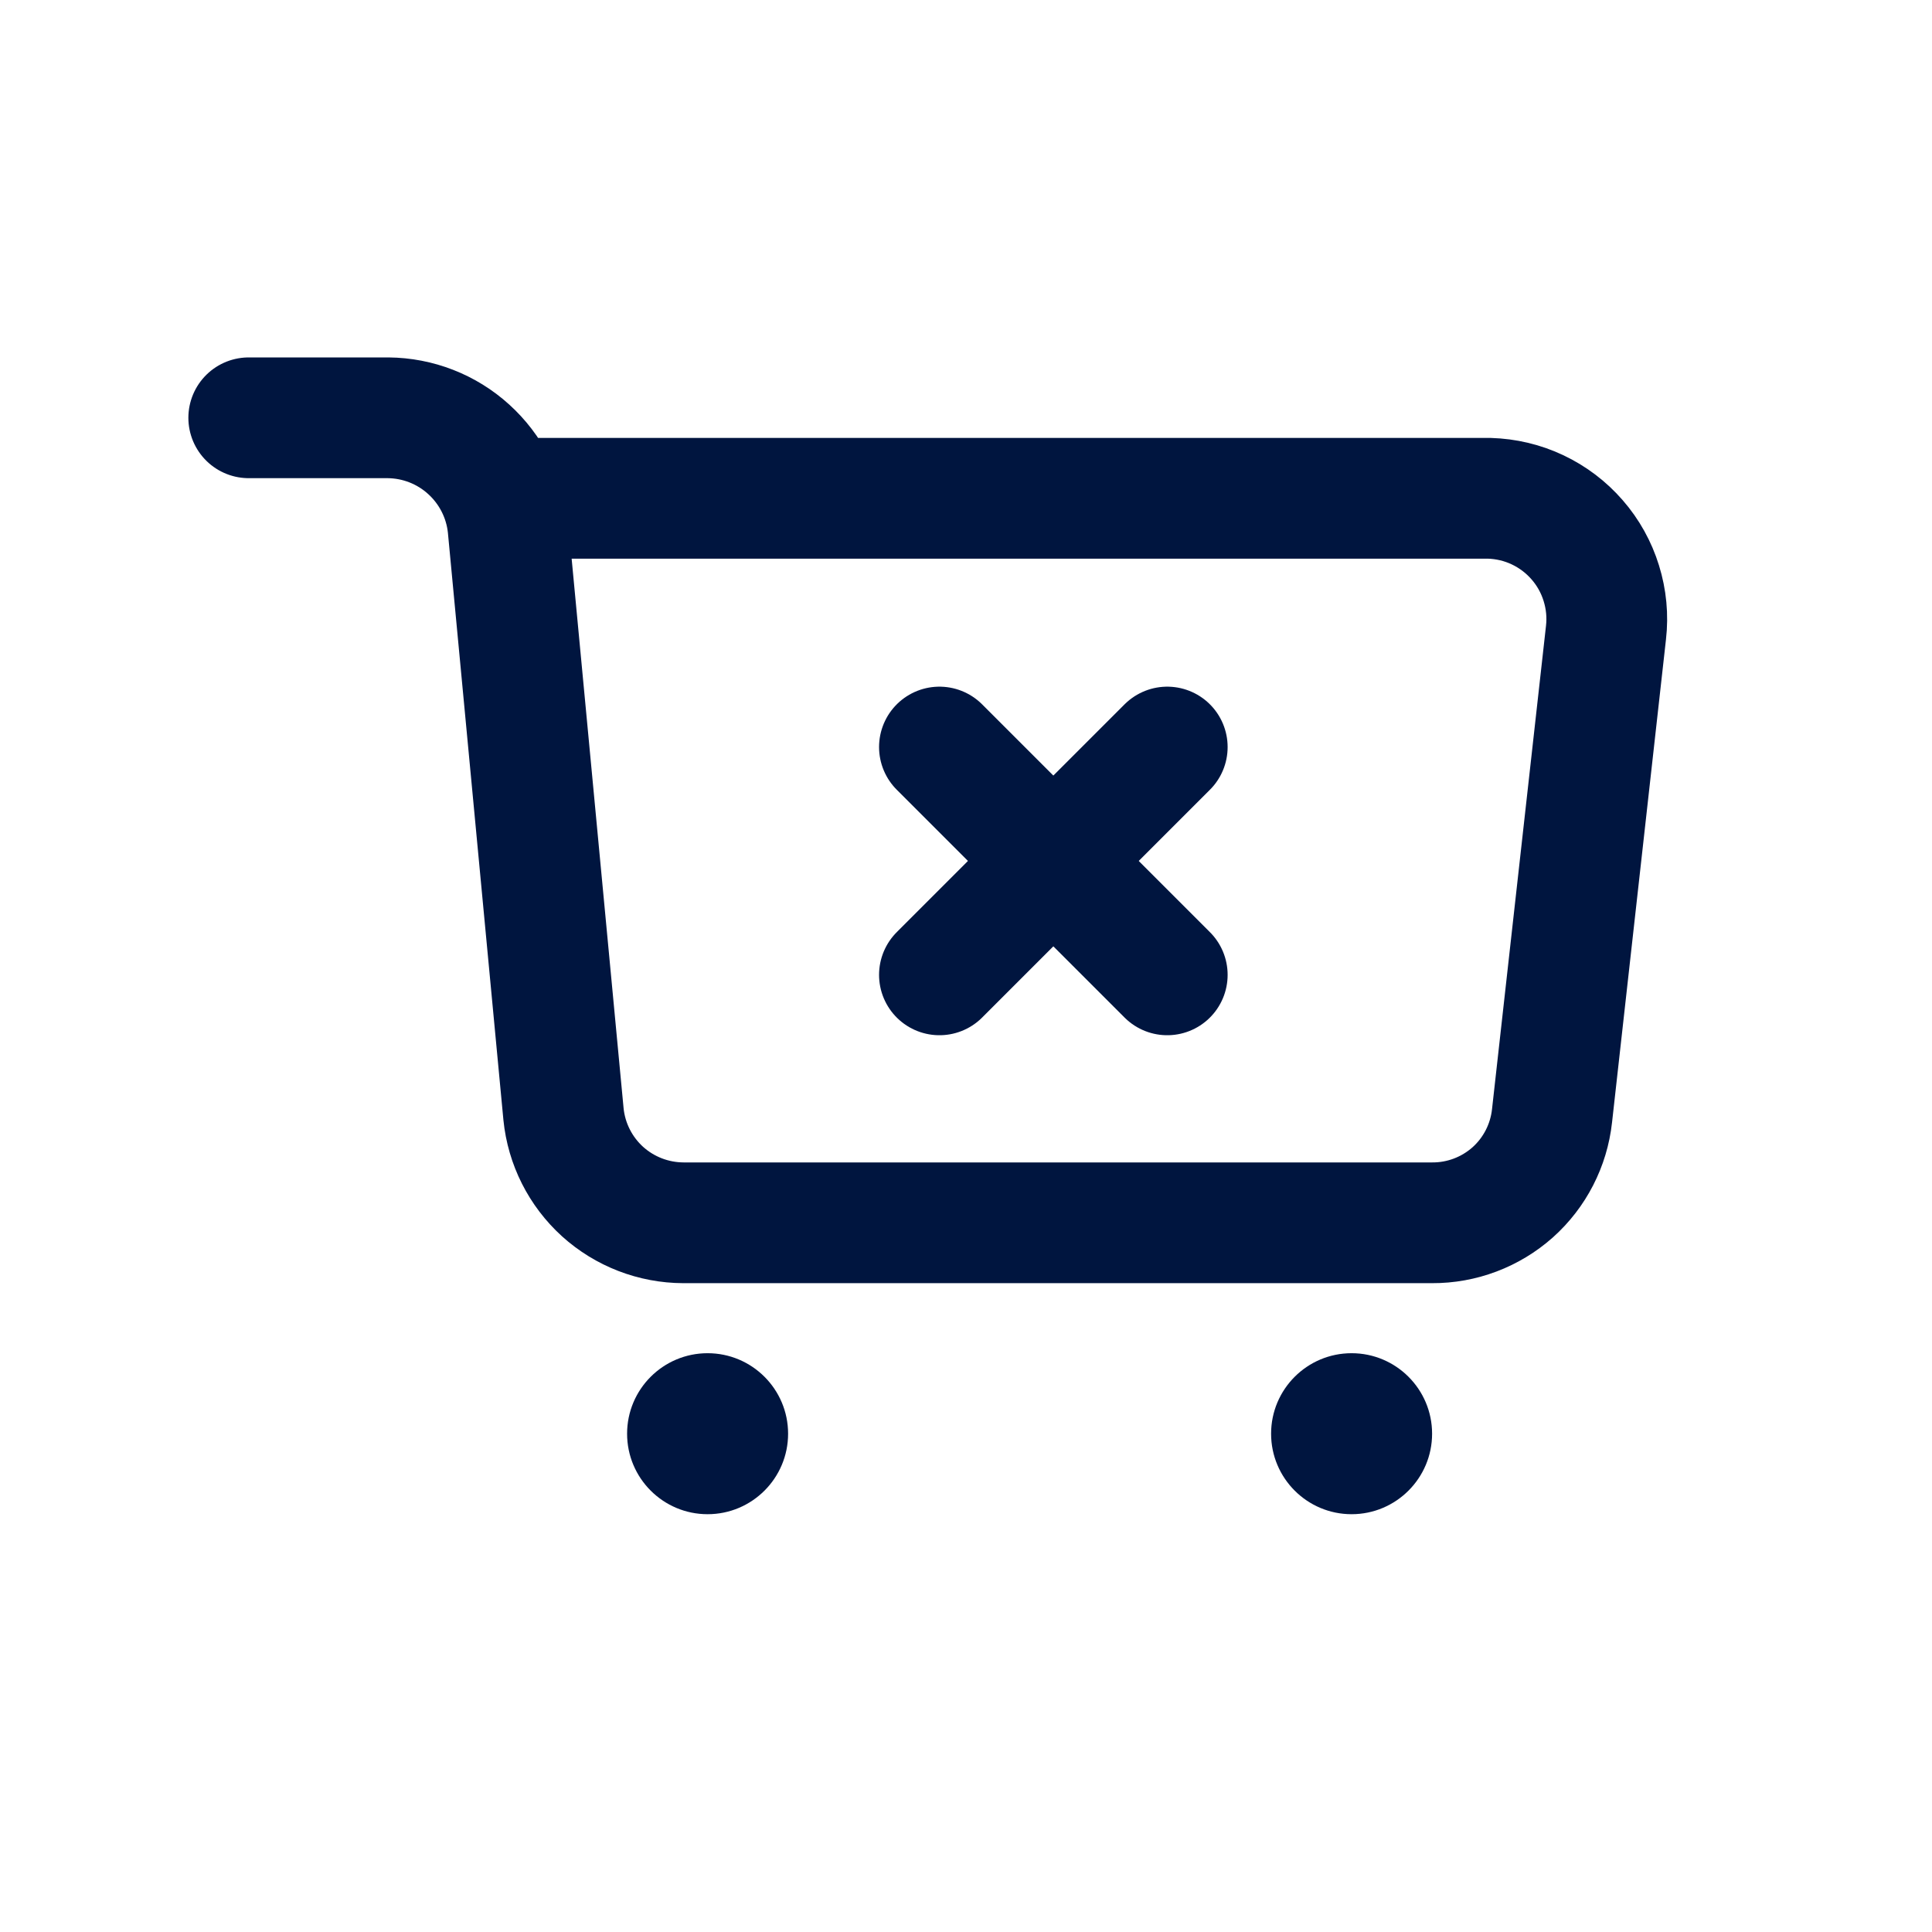 <svg width="24" height="24" viewBox="0 0 24 24" fill="none" xmlns="http://www.w3.org/2000/svg">
<g id="Cart-Cross">
<path id="Vector" d="M8.79 18.81C9.342 18.81 9.79 18.362 9.79 17.81C9.79 17.258 9.342 16.81 8.79 16.81C8.238 16.81 7.79 17.258 7.79 17.81C7.79 18.362 8.238 18.81 8.79 18.81Z" fill="#00153F"/>
<path id="Vector_2" d="M16.79 18.81C17.342 18.81 17.79 18.362 17.79 17.81C17.79 17.258 17.342 16.81 16.79 16.81C16.238 16.81 15.79 17.258 15.79 17.81C15.79 18.362 16.238 18.81 16.79 18.81Z" fill="#00153F"/>
<path id="Vector_3" d="M3.09 5.19H4.82C5.191 5.193 5.548 5.332 5.822 5.581C6.097 5.83 6.271 6.171 6.31 6.54L7 13.84C7.037 14.21 7.21 14.552 7.485 14.802C7.761 15.051 8.119 15.189 8.49 15.19H17.79C18.159 15.192 18.515 15.057 18.791 14.812C19.066 14.566 19.24 14.227 19.28 13.86L19.95 7.86C19.974 7.653 19.954 7.444 19.892 7.245C19.831 7.047 19.729 6.863 19.592 6.706C19.456 6.549 19.288 6.422 19.1 6.333C18.912 6.244 18.708 6.196 18.5 6.19H6.28" stroke="#00153F" stroke-width="1.5" stroke-linecap="round" stroke-linejoin="round"/>
<path id="Vector_4" d="M14.5 9.28L11.67 12.11" stroke="#00153F" stroke-width="1.5" stroke-linecap="round" stroke-linejoin="round"/>
<path id="Vector_5" d="M14.5 12.11L11.67 9.28" stroke="#00153F" stroke-width="1.5" stroke-linecap="round" stroke-linejoin="round"/>
</g>
</svg>
